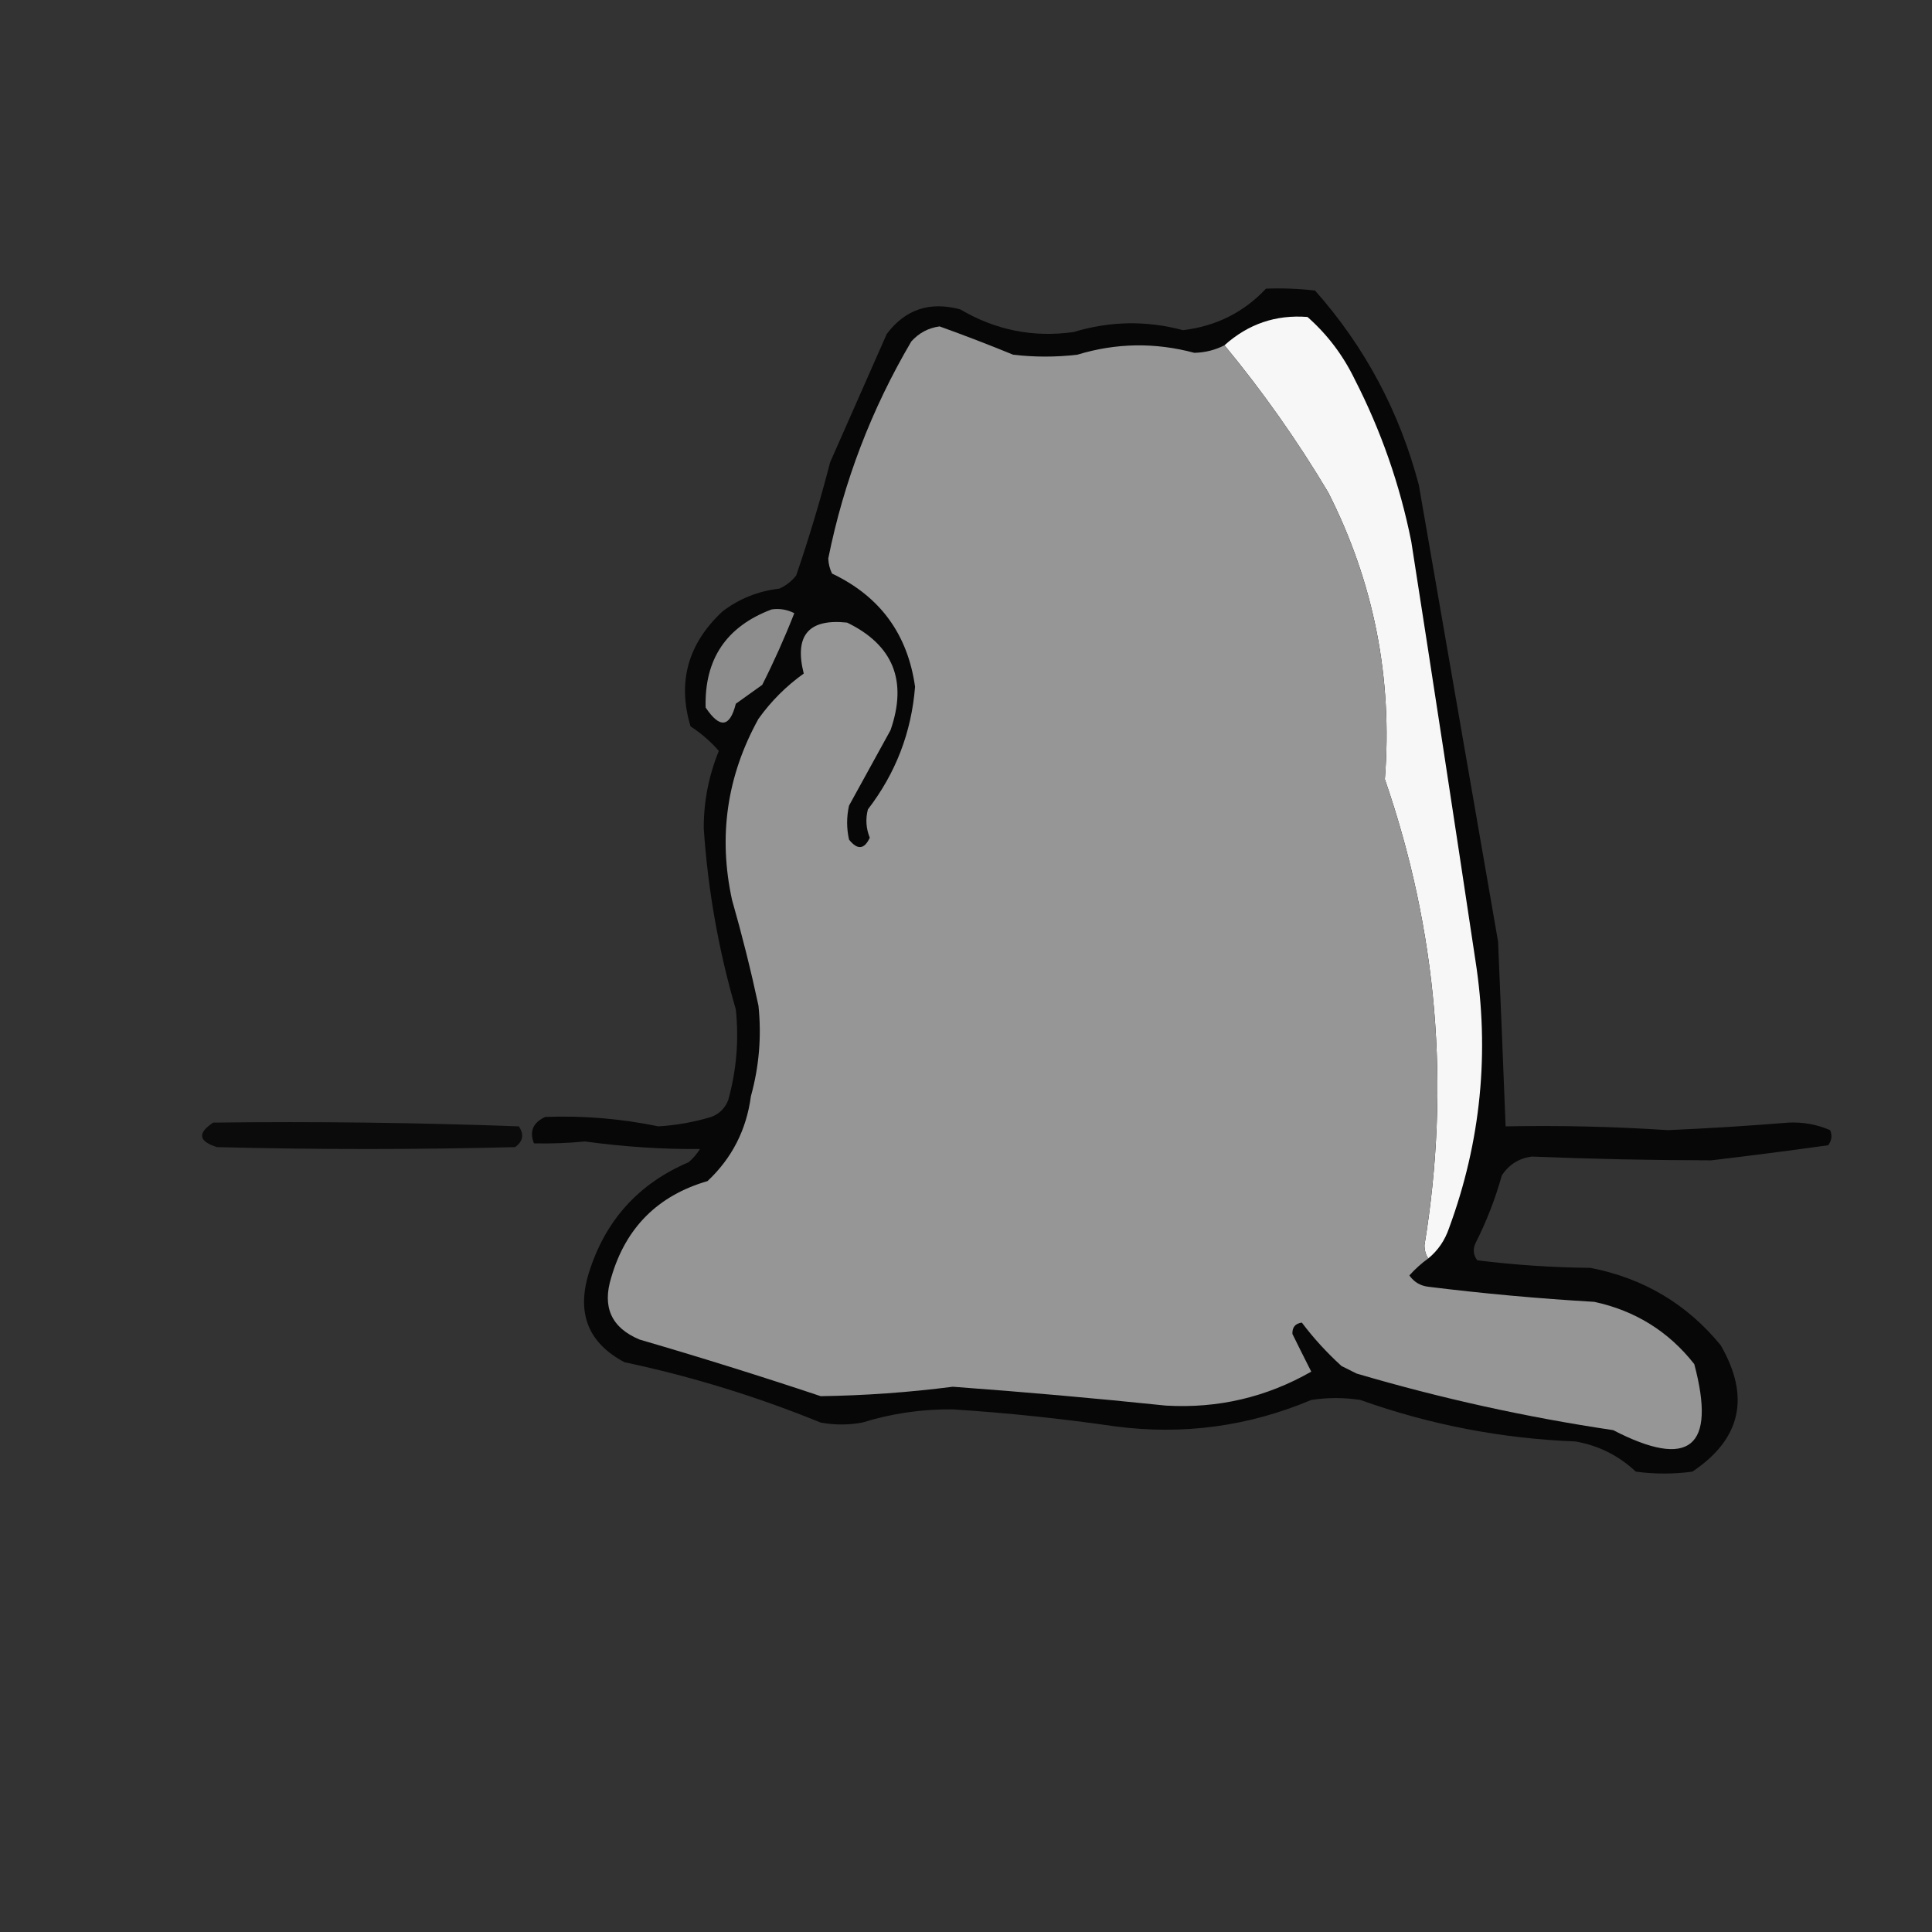 <?xml version="1.0" encoding="UTF-8"?>
<!DOCTYPE svg PUBLIC "-//W3C//DTD SVG 1.1//EN" "http://www.w3.org/Graphics/SVG/1.1/DTD/svg11.dtd">
<svg xmlns="http://www.w3.org/2000/svg" version="1.1" width="512px" height="512px" style="shape-rendering:geometricPrecision; text-rendering:geometricPrecision; image-rendering:optimizeQuality; fill-rule:evenodd; clip-rule:evenodd" xmlns:xlink="http://www.w3.org/1999/xlink">
<rect width="100%" height="100%" fill="#333333" stroke="none"/>
<g><path style="opacity:0.907" fill="#030303" d="M 335.5,76.5 C 339.846,76.334 344.179,76.501 348.5,77C 361.7,91.893 370.866,109.06 376,128.5C 383,168.832 390,209.165 397,249.5C 397.703,265.893 398.37,282.226 399,298.5C 413.256,298.222 427.589,298.555 442,299.5C 452.679,299.038 463.346,298.371 474,297.5C 477.864,297.33 481.531,297.997 485,299.5C 485.595,300.899 485.428,302.232 484.5,303.5C 474.182,304.942 463.849,306.275 453.5,307.5C 437.655,307.478 421.822,307.144 406,306.5C 402.566,306.932 399.9,308.599 398,311.5C 396.255,317.736 393.922,323.736 391,329.5C 390.28,331.112 390.446,332.612 391.5,334C 401.441,335.229 411.441,335.896 421.5,336C 435.541,338.737 447.041,345.571 456,356.5C 463.901,370.186 461.401,381.352 448.5,390C 443.5,390.667 438.5,390.667 433.5,390C 428.993,385.747 423.66,383.08 417.5,382C 397.928,381.238 378.928,377.572 360.5,371C 356.167,370.333 351.833,370.333 347.5,371C 330.828,378.028 313.495,380.361 295.5,378C 281.224,375.924 266.891,374.424 252.5,373.5C 244.308,373.408 236.308,374.575 228.5,377C 224.833,377.667 221.167,377.667 217.5,377C 200.649,370.12 183.315,364.787 165.5,361C 155.942,355.947 152.775,348.113 156,337.5C 160.312,323.526 169.145,313.692 182.5,308C 183.687,306.981 184.687,305.814 185.5,304.5C 175.565,304.583 165.398,303.916 155,302.5C 150.482,302.935 145.982,303.102 141.5,303C 140.252,299.818 141.252,297.485 144.5,296C 154.582,295.623 164.582,296.457 174.5,298.5C 179.269,298.205 183.936,297.372 188.5,296C 190.667,295.167 192.167,293.667 193,291.5C 195.181,283.632 195.848,275.632 195,267.5C 190.427,251.802 187.594,235.802 186.5,219.5C 186.486,212.404 187.819,205.571 190.5,199C 188.358,196.532 185.858,194.365 183,192.5C 179.473,180.726 182.306,170.559 191.5,162C 195.939,158.643 200.939,156.643 206.5,156C 208.286,155.215 209.786,154.049 211,152.5C 214.375,142.638 217.375,132.638 220,122.5C 225,111.167 230,99.833 235,88.5C 239.92,81.971 246.42,79.804 254.5,82C 263.809,87.494 273.809,89.494 284.5,88C 294.143,85.076 303.81,84.909 313.5,87.5C 322.26,86.454 329.593,82.787 335.5,76.5 Z"/></g>
<g><path style="opacity:1" fill="#f7f7f7" d="M 378.5,333.5 C 377.848,332.551 377.514,331.385 377.5,330C 384.4,287.888 380.9,246.722 367,206.5C 369.089,179.684 364.089,154.351 352,130.5C 343.807,116.77 334.641,103.77 324.5,91.5C 330.796,85.847 338.129,83.347 346.5,84C 351.736,88.615 355.903,94.115 359,100.5C 365.991,114.141 370.991,128.475 374,143.5C 379.774,180.48 385.441,217.48 391,254.5C 394.804,278.844 392.471,302.51 384,325.5C 382.884,328.756 381.051,331.422 378.5,333.5 Z"/></g>
<g><path style="opacity:1" fill="#969696" d="M 324.5,91.5 C 334.641,103.77 343.807,116.77 352,130.5C 364.089,154.351 369.089,179.684 367,206.5C 380.9,246.722 384.4,287.888 377.5,330C 377.514,331.385 377.848,332.551 378.5,333.5C 376.73,334.764 375.063,336.264 373.5,338C 374.716,339.74 376.382,340.74 378.5,341C 393.121,342.812 407.787,344.145 422.5,345C 433.361,347.342 442.194,352.842 449,361.5C 454.887,383.62 447.72,389.453 427.5,379C 404.472,375.576 381.806,370.576 359.5,364C 358.167,363.333 356.833,362.667 355.5,362C 351.536,358.379 348.036,354.546 345,350.5C 343.268,350.734 342.434,351.734 342.5,353.5C 344.127,356.81 345.793,360.144 347.5,363.5C 335.606,370.293 322.773,373.293 309,372.5C 290.202,370.546 271.368,368.88 252.5,367.5C 240.859,368.998 229.192,369.831 217.5,370C 201.593,364.69 185.593,359.69 169.5,355C 162.026,351.88 159.526,346.38 162,338.5C 165.833,325.333 174.333,316.833 187.5,313C 193.98,306.922 197.813,299.422 199,290.5C 201.182,282.62 201.848,274.62 201,266.5C 198.979,257.082 196.646,247.749 194,238.5C 190.308,221.612 192.641,205.612 201,190.5C 204.333,185.833 208.333,181.833 213,178.5C 210.451,168.398 214.284,163.898 224.5,165C 236.705,170.931 240.538,180.431 236,193.5C 232.333,200.167 228.667,206.833 225,213.5C 224.333,216.5 224.333,219.5 225,222.5C 227.222,225.303 229.055,225.137 230.5,222C 229.507,219.547 229.34,217.047 230,214.5C 237.378,204.909 241.545,194.076 242.5,182C 240.544,168.046 233.211,158.046 220.5,152C 219.892,150.769 219.559,149.436 219.5,148C 223.601,127.625 230.935,108.459 241.5,90.5C 243.504,88.248 246.004,86.914 249,86.5C 255.543,88.854 262.043,91.354 268.5,94C 274.167,94.667 279.833,94.667 285.5,94C 295.765,90.874 306.098,90.708 316.5,93.5C 319.35,93.436 322.017,92.77 324.5,91.5 Z"/></g>
<g><path style="opacity:1" fill="#8d8d8d" d="M 204.5,161.5 C 206.604,161.201 208.604,161.534 210.5,162.5C 207.95,168.993 205.117,175.326 202,181.5C 199.667,183.167 197.333,184.833 195,186.5C 193.423,192.798 190.756,193.131 187,187.5C 186.653,174.679 192.486,166.013 204.5,161.5 Z"/></g>
<g><path style="opacity:0.775" fill="#000000" d="M 56.5,297.5 C 83.508,297.167 110.508,297.5 137.5,298.5C 138.953,300.644 138.62,302.477 136.5,304C 110.167,304.667 83.833,304.667 57.5,304C 52.593,302.46 52.26,300.293 56.5,297.5 Z"/></g>
</svg>
